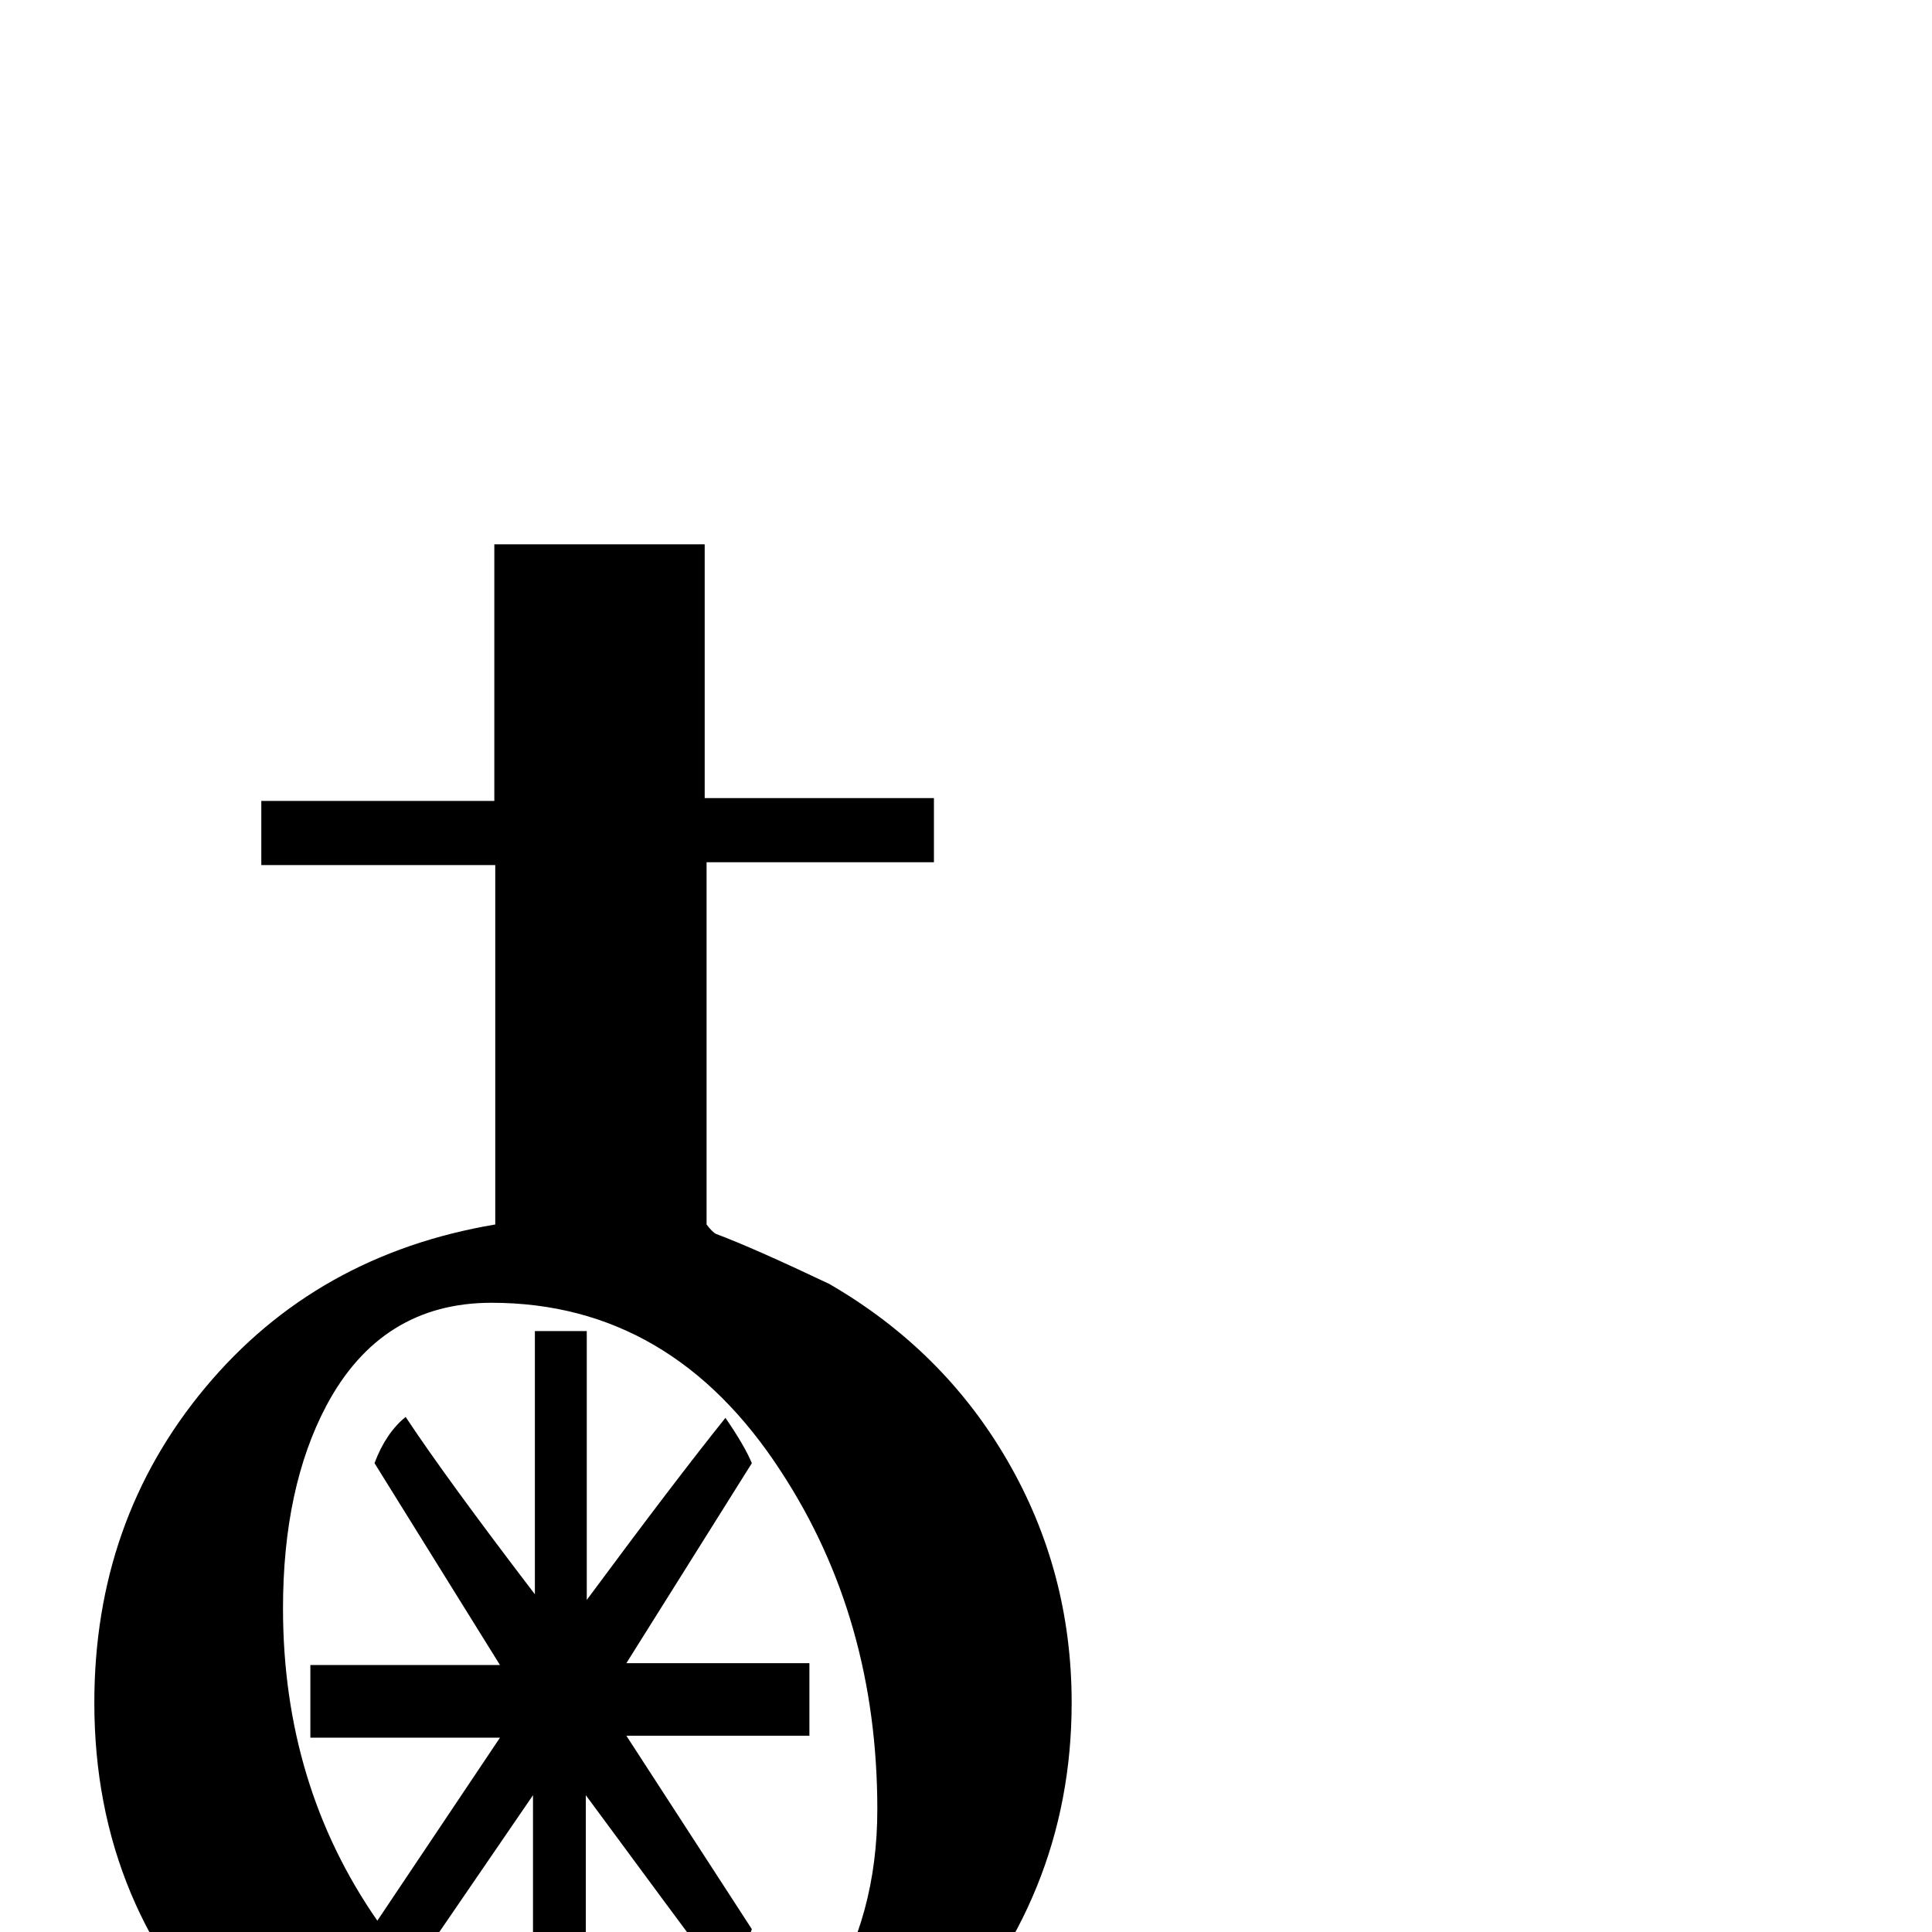 <?xml version="1.0" standalone="no"?>
<!DOCTYPE svg PUBLIC "-//W3C//DTD SVG 1.1//EN" "http://www.w3.org/Graphics/SVG/1.1/DTD/svg11.dtd" >
<svg viewBox="0 -442 2048 2048">
  <g transform="matrix(1 0 0 -1 0 1606)">
   <path fill="currentColor"
d="M1136 243q0 -208 -148 -364q-151 -157 -358 -157q-220 0 -375 151t-155 370q0 193 117.5 334t307.5 173v381h-248v68h247v272h223v-269h243v-68h-241v-384q6 -8 10 -10q40 -15 120 -53q121 -70 189 -187.5t68 -256.5zM930 130q0 202 -102 358q-116 179 -307 179
q-117 0 -175 -109q-46 -87 -46 -215q0 -187 100 -331l130 194h-201v77h201l-133 214q12 32 33 49q43 -65 137 -188v279h55v-285q94 127 147 193q20 -29 28 -48l-133 -212h194v-77h-194l133 -205q-10 -30 -33 -51q-48 64 -143 193v-280h-55q35 -11 69 -21q41 -13 71 -13
q107 0 170 100q54 86 54 199zM565 -132v277l-126 -184q61 -72 126 -93z" />
  </g>

</svg>
